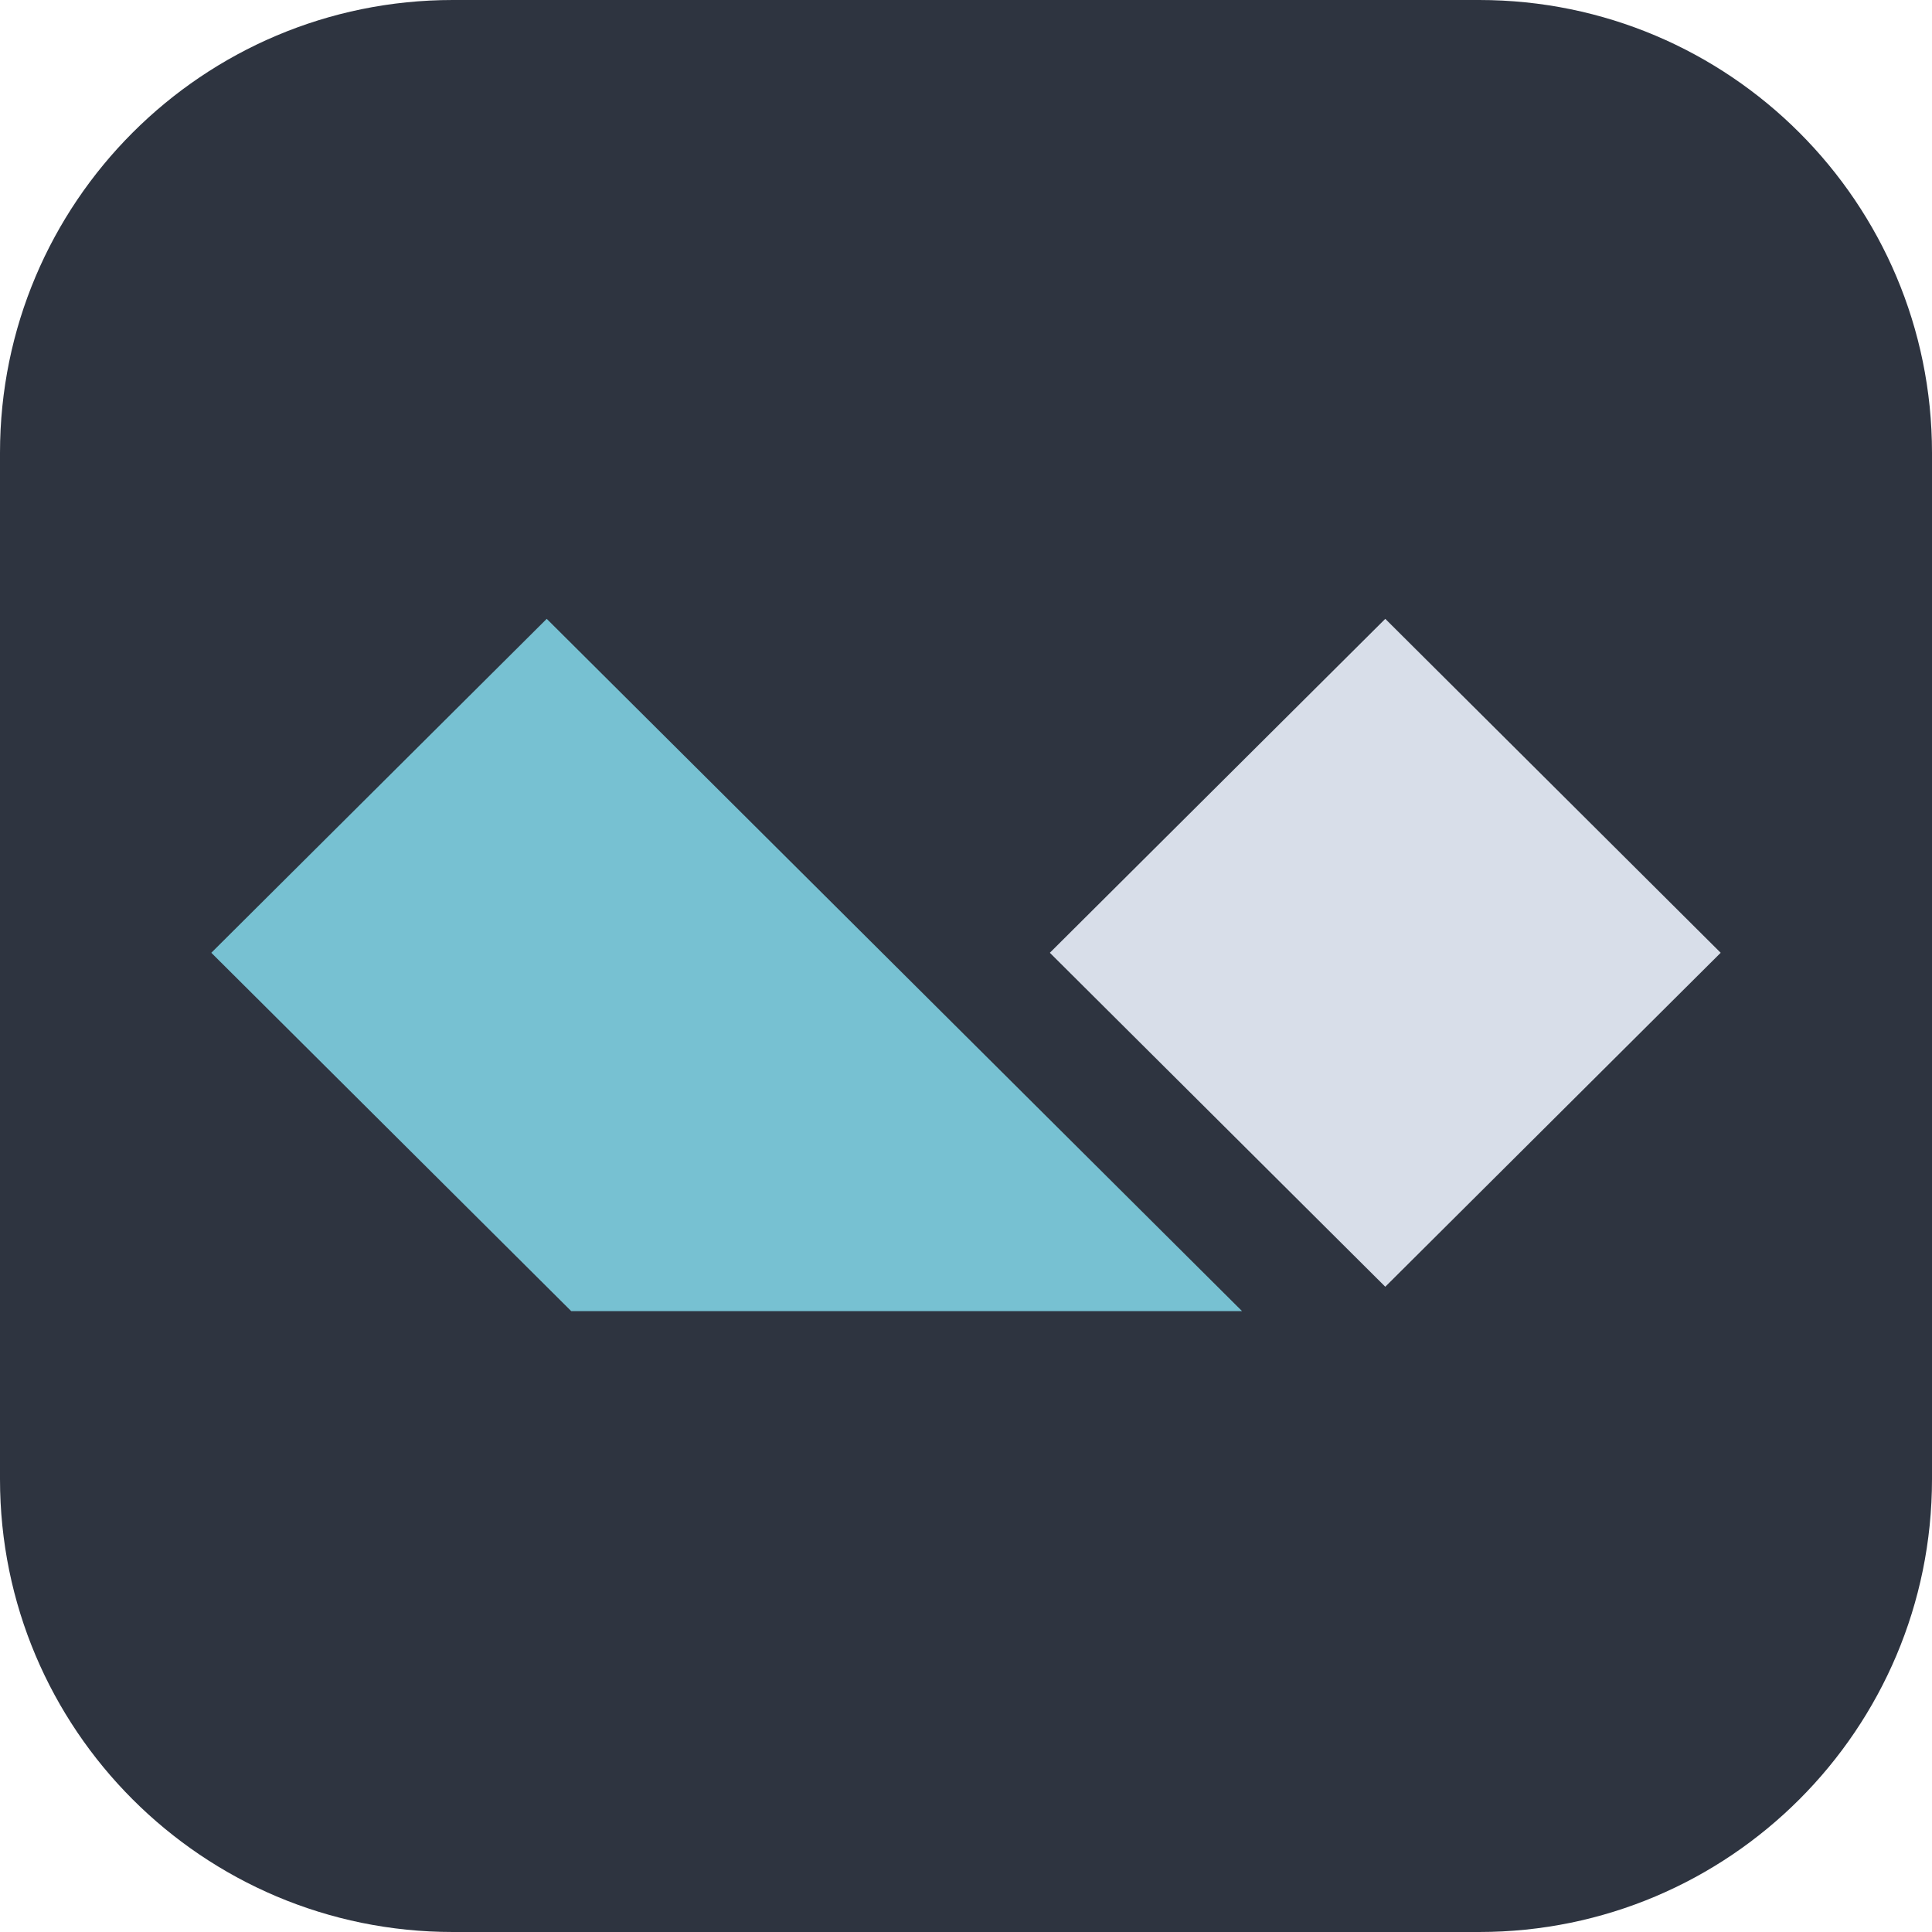 <svg width="256" height="256" viewBox="0 0 256 256" fill="none" xmlns="http://www.w3.org/2000/svg">
<g clip-path="url(#clip0_248_3840)">
<path d="M196 0H60C26.863 0 0 26.863 0 60V196C0 229.137 26.863 256 60 256H196C229.137 256 256 229.137 256 196V60C256 26.863 229.137 0 196 0Z" fill="#2E3440"/>
<path fill-rule="evenodd" clip-rule="evenodd" d="M183.556 82L228 126.249L183.556 170.499L139.11 126.249L183.556 82Z" fill="#D8DEE9"/>
<path fill-rule="evenodd" clip-rule="evenodd" d="M72.444 82L164.583 173.735H75.694L28 126.249L72.444 82Z" fill="#77C1D2"/>
</g>
<defs>
<clipPath id="clip0_248_3840">
<rect width="256" height="256" fill="white"/>
</clipPath>
</defs>
</svg>
